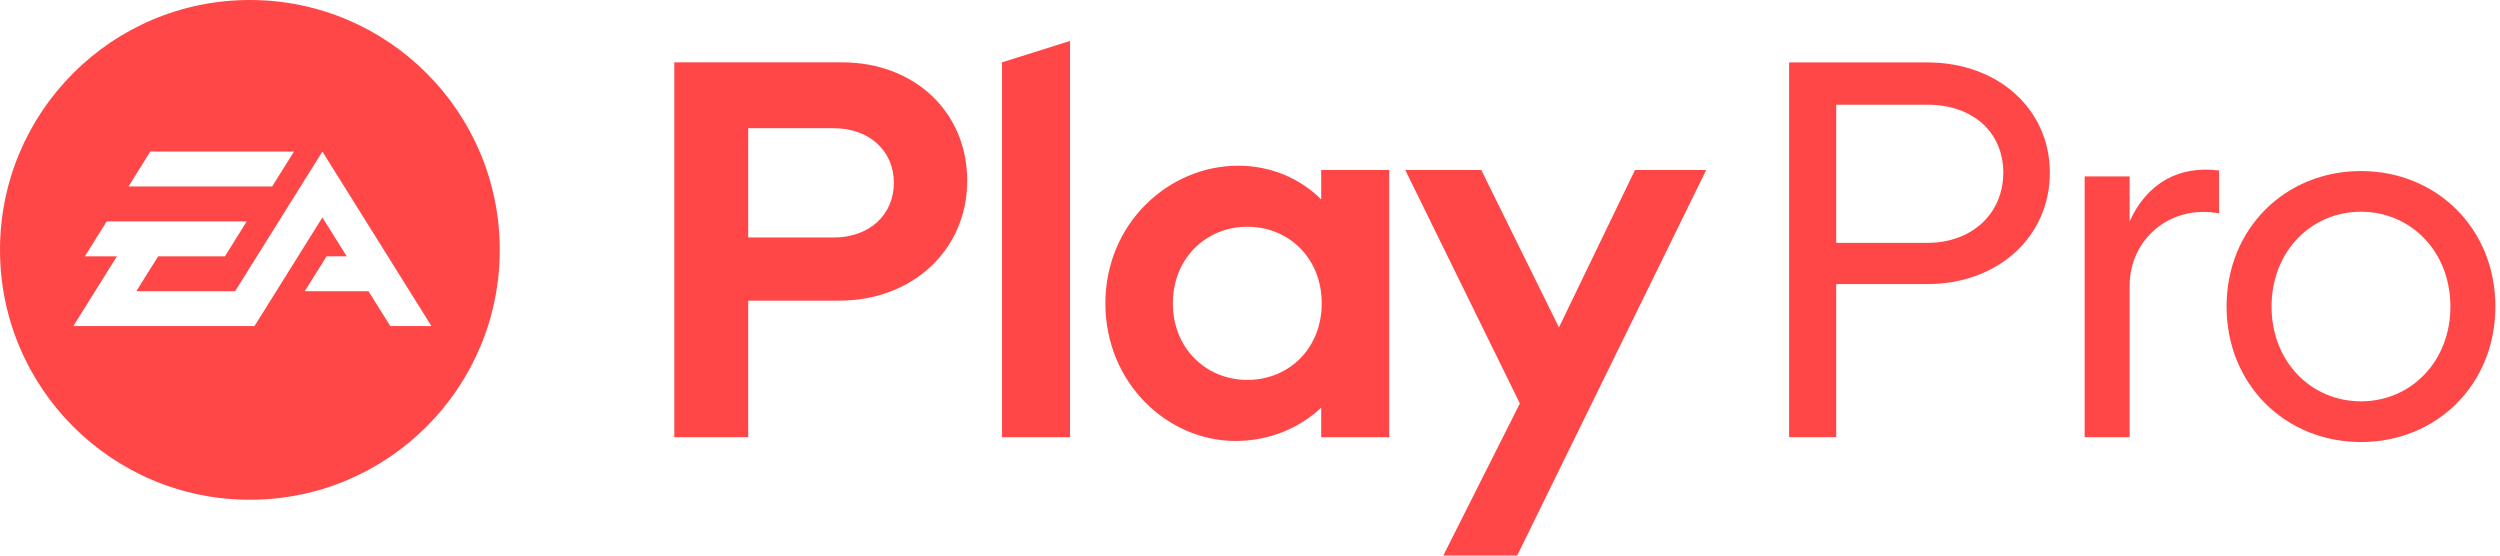 <svg width="270" height="60" viewBox="0 0 270 60" fill="none" xmlns="http://www.w3.org/2000/svg">
<g clip-path="url(#clip0_3177_11522)">
<path fill-rule="evenodd" clip-rule="evenodd" d="M230.001 19.052H225.143V47.218H230.001V30.851C230.001 25.819 234.397 22.06 239.659 23.043V18.416C235.322 17.838 231.852 19.804 230.001 23.91V19.052ZM254.985 18.474C246.831 18.474 240.469 24.663 240.469 33.106C240.469 41.55 246.831 47.739 254.985 47.739C263.141 47.739 269.501 41.55 269.501 33.106C269.501 24.663 263.141 18.474 254.985 18.474ZM254.985 43.343C249.606 43.343 245.327 39.064 245.327 33.106C245.327 27.149 249.606 22.869 254.985 22.869C260.364 22.869 264.644 27.149 264.644 33.106C264.644 39.064 260.364 43.343 254.985 43.343ZM72.824 6.733V47.218H80.806V32.47H90.638C98.561 32.47 104.46 26.976 104.46 19.515C104.46 12.112 98.793 6.733 90.927 6.733H72.824ZM90.06 25.646H80.806V13.848H90.06C93.877 13.848 96.537 16.276 96.537 19.747C96.537 23.217 93.877 25.646 90.06 25.646ZM115.564 4.421L108.219 6.733V47.218H115.564V4.421ZM133.434 47.623C137.02 47.623 140.259 46.293 142.688 44.037V47.218H150.033V18.359H142.688V21.539C140.374 19.226 137.193 17.896 133.724 17.896C126.206 17.896 119.381 24.142 119.381 32.759C119.381 41.376 126.089 47.623 133.434 47.623ZM134.707 41.03C130.254 41.03 126.667 37.617 126.667 32.759C126.667 27.901 130.254 24.489 134.707 24.489C139.218 24.489 142.745 27.901 142.745 32.759C142.745 37.617 139.218 41.03 134.707 41.03ZM184.271 18.359H176.579L168.366 35.362L159.98 18.359H151.768L164.145 43.574L155.874 60H163.856L184.271 18.359ZM216.354 18.652C216.354 14.315 213.115 11.308 208.143 11.308H198.312V26.227H208.143C213 26.227 216.354 23.047 216.354 18.652ZM208.143 6.74C215.833 6.74 221.385 11.828 221.385 18.652C221.385 25.533 215.833 30.68 208.143 30.68H198.312V47.218H193.223V6.74H208.143ZM42.154 35.218L39.795 31.453H32.911L35.272 27.683H37.448L34.818 23.485L27.484 35.218H7.918L12.629 27.683H9.17L11.522 23.912H26.646L24.293 27.683H17.08L14.722 31.453H25.392L34.818 16.368L46.599 35.218H42.154ZM16.234 16.368H31.749L29.39 20.141H13.878L16.234 16.368ZM26.986 0C12.083 0 0 12.084 0 26.988C0 41.896 12.083 53.974 26.986 53.974C41.89 53.974 53.974 41.896 53.974 26.988C53.974 12.084 41.89 0 26.986 0Z" fill="#FF4747"/>
</g>
<defs>
<clipPath id="clip0_3177_11522">
<rect width="270" height="60" fill="white"/>
</clipPath>
</defs>
</svg>
